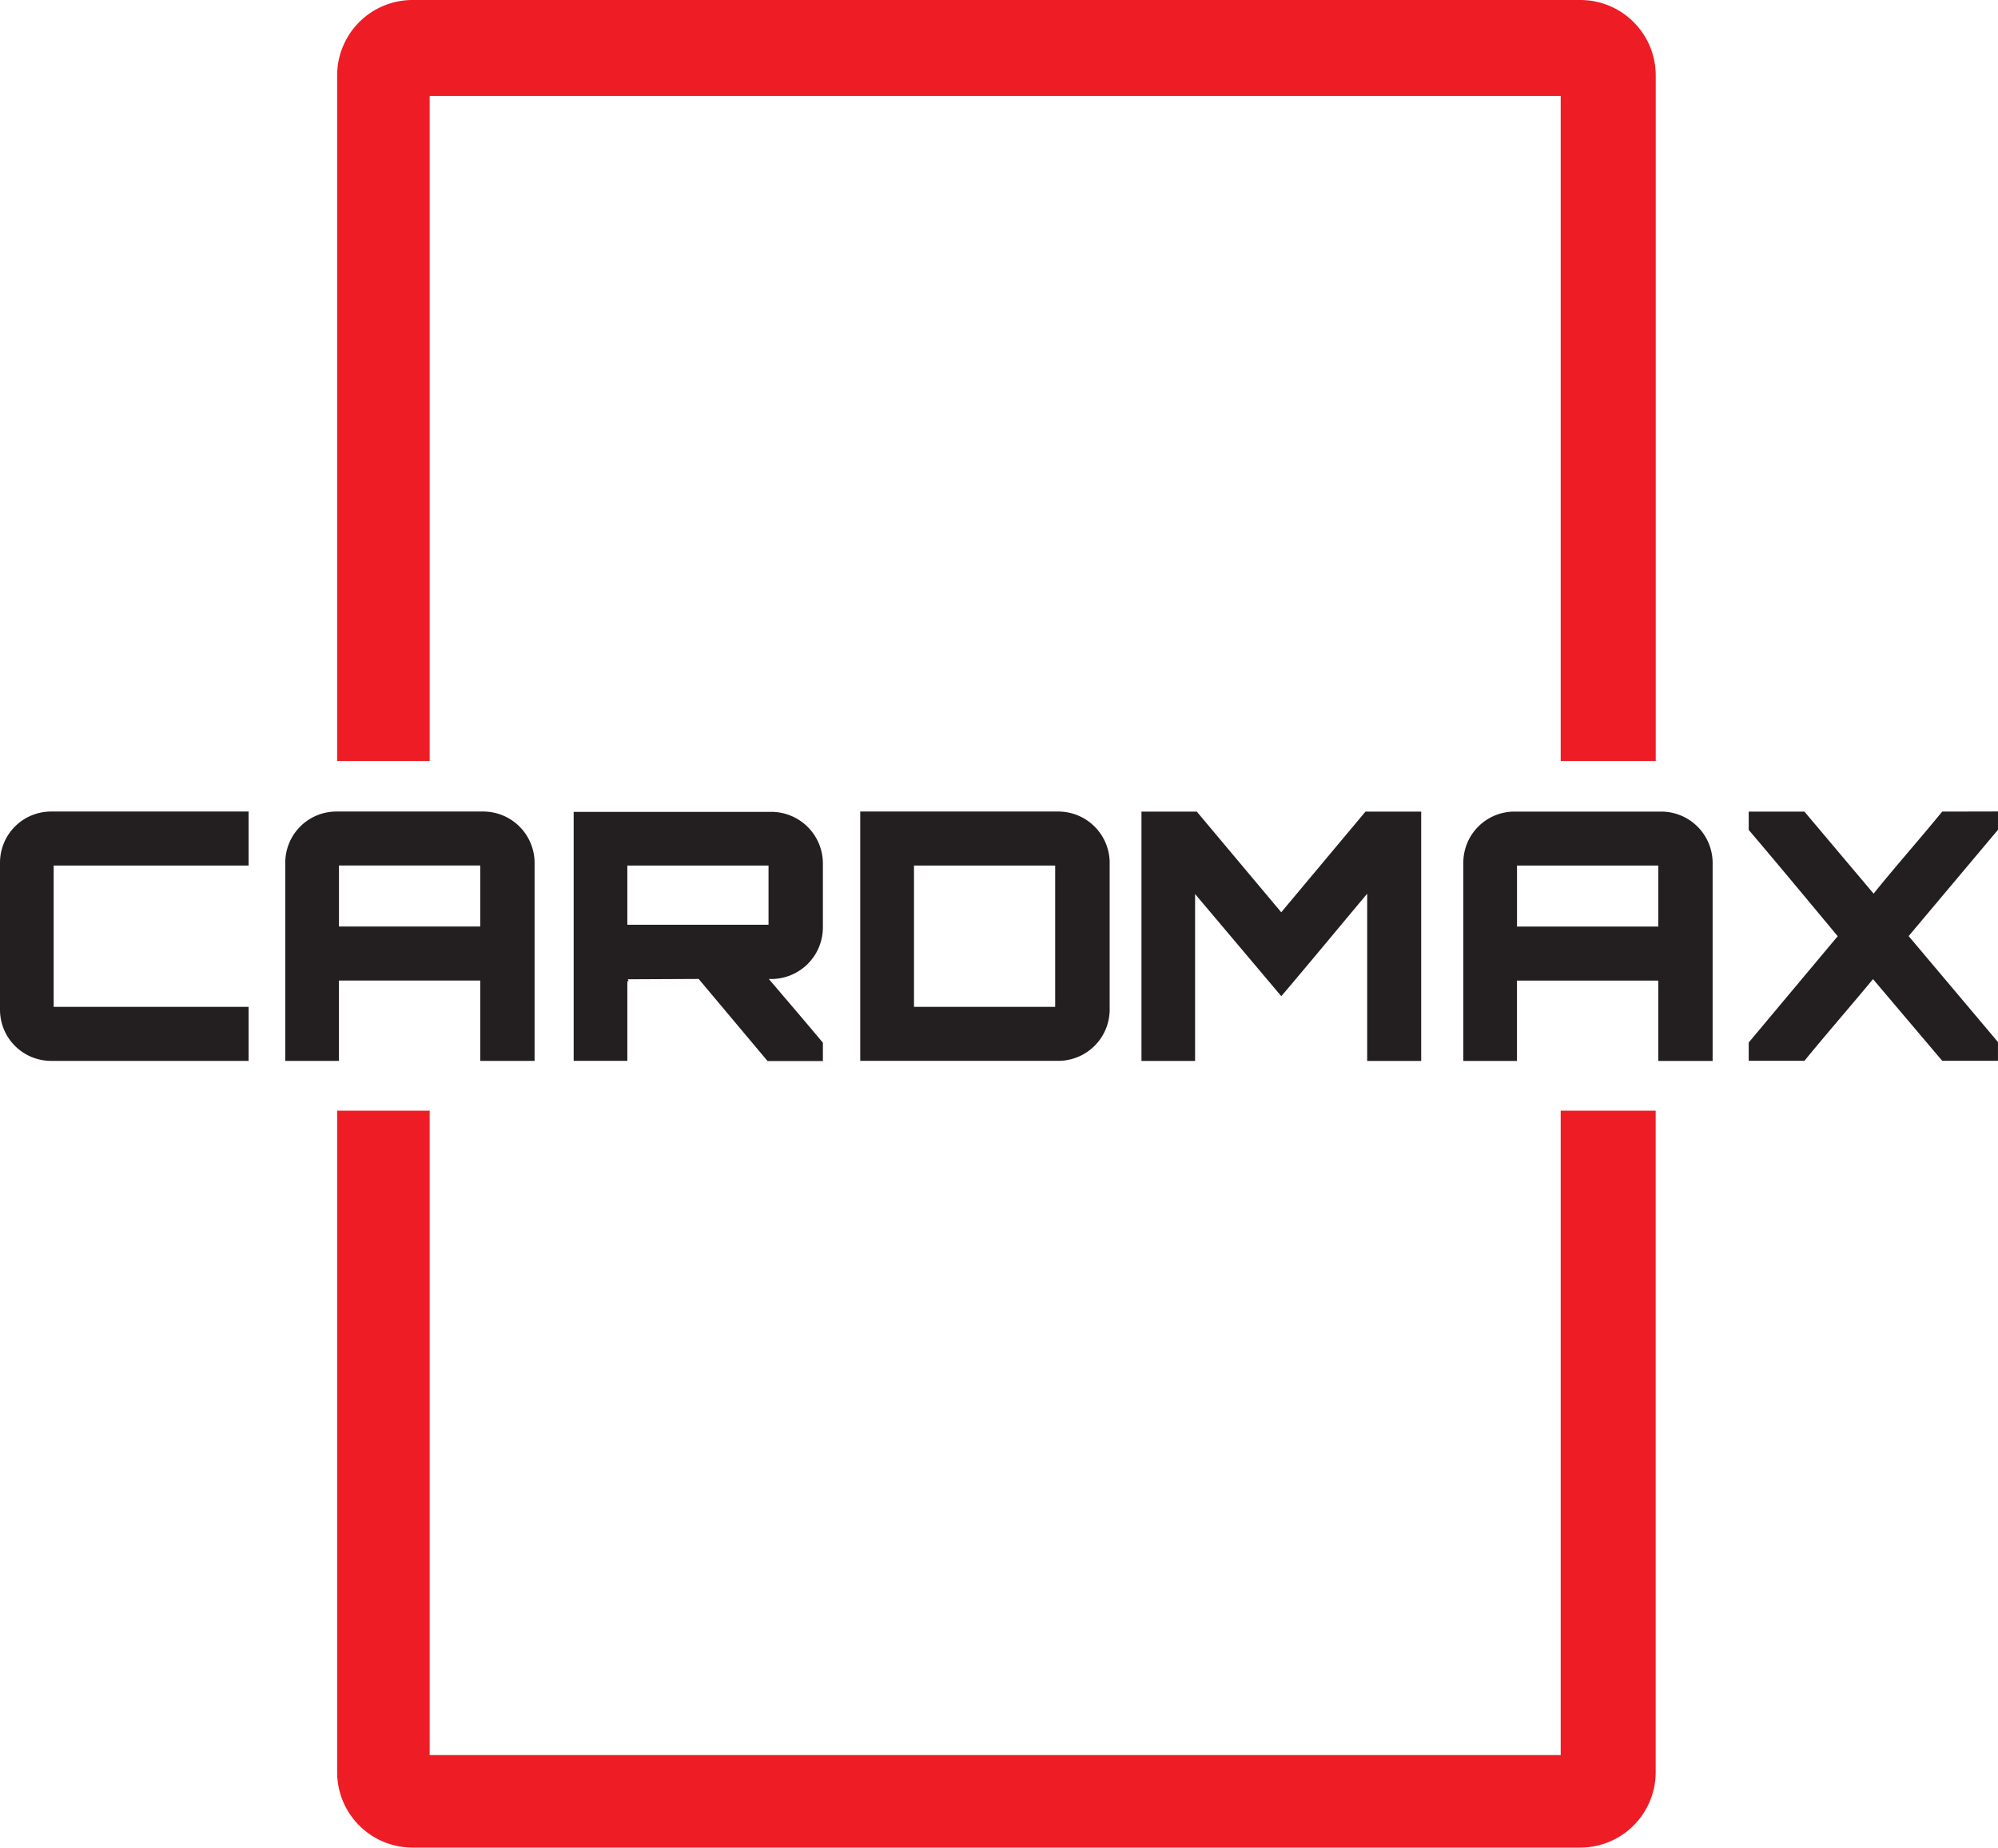 <svg xmlns="http://www.w3.org/2000/svg" width="65.491" height="60.553" viewBox="0 0 65.491 60.553">
  <g id="Group_1" data-name="Group 1" transform="translate(-87.502 -324.797)">
    <g id="cardmax-logo" transform="translate(87.502 324.797)">
      <path id="Path_12" data-name="Path 12" d="M145.106,24.94V3.146H108.033V24.94H105V2.472A2.472,2.472,0,0,1,107.472,0h38.277a2.472,2.472,0,0,1,2.472,2.472V24.94ZM108.033,36.4v21.12h37.073V36.4h3.113V58.081a2.472,2.472,0,0,1-2.472,2.472H107.472A2.472,2.472,0,0,1,105,58.081V36.4Z" transform="translate(-93.949)" fill="#ee1d25" fill-rule="evenodd"/>
      <path id="CARDMAX" d="M14.776,238.516v-1.771H8.307a1.676,1.676,0,0,0-1.68,1.68v4.812a1.676,1.676,0,0,0,1.68,1.68h6.469v-1.77H8.386v-4.631Zm2.882-1.771a1.676,1.676,0,0,0-1.68,1.68v6.492h1.759v-2.633h4.631v2.633h1.782v-6.492a1.685,1.685,0,0,0-1.691-1.68h-4.8Zm.08,3.768v-2h4.631v2ZM33.6,238.436a1.693,1.693,0,0,0-1.691-1.68H25.431v8.16H27.19V242.3a.055.055,0,0,0,.034.011c0-.046-.011-.068-.034-.068l2.338-.011,2.258,2.69H33.6v-.6c-.568-.681-1.192-1.407-1.771-2.088h.08a1.693,1.693,0,0,0,1.691-1.68v-2.111Zm-6.413.079h4.631v1.941H27.19v-1.94Zm7.637-1.771v8.172h6.481A1.685,1.685,0,0,0,43,243.237v-4.812a1.685,1.685,0,0,0-1.691-1.68H34.827Zm1.759,1.771h4.631v4.631H36.586v-4.63Zm12.041,1.532-2.769-3.3H44.042v8.172H45.8v-5.47l2.826,3.348c.908-1.067,1.9-2.269,2.815-3.359v5.482h1.77v-8.172H51.385Zm7.648-3.3a1.676,1.676,0,0,0-1.68,1.68v6.492h1.759v-2.633h4.631v2.633h1.782v-6.492a1.686,1.686,0,0,0-1.691-1.68h-4.8Zm.08,3.768v-2h4.631v2H56.355Zm13.936-3.768c-.7.863-1.634,1.918-2.247,2.69l-2.269-2.69H63.947v.6c.965,1.135,1.964,2.338,2.917,3.484l-2.917,3.484v.6h1.827c.692-.851,1.623-1.918,2.247-2.678l2.269,2.678h1.827V244.3l-2.928-3.473,2.929-3.484v-.6Z" transform="translate(-6.627 -210.148)" fill="#231f20" fill-rule="evenodd"/>
    </g>
  </g>
</svg>
